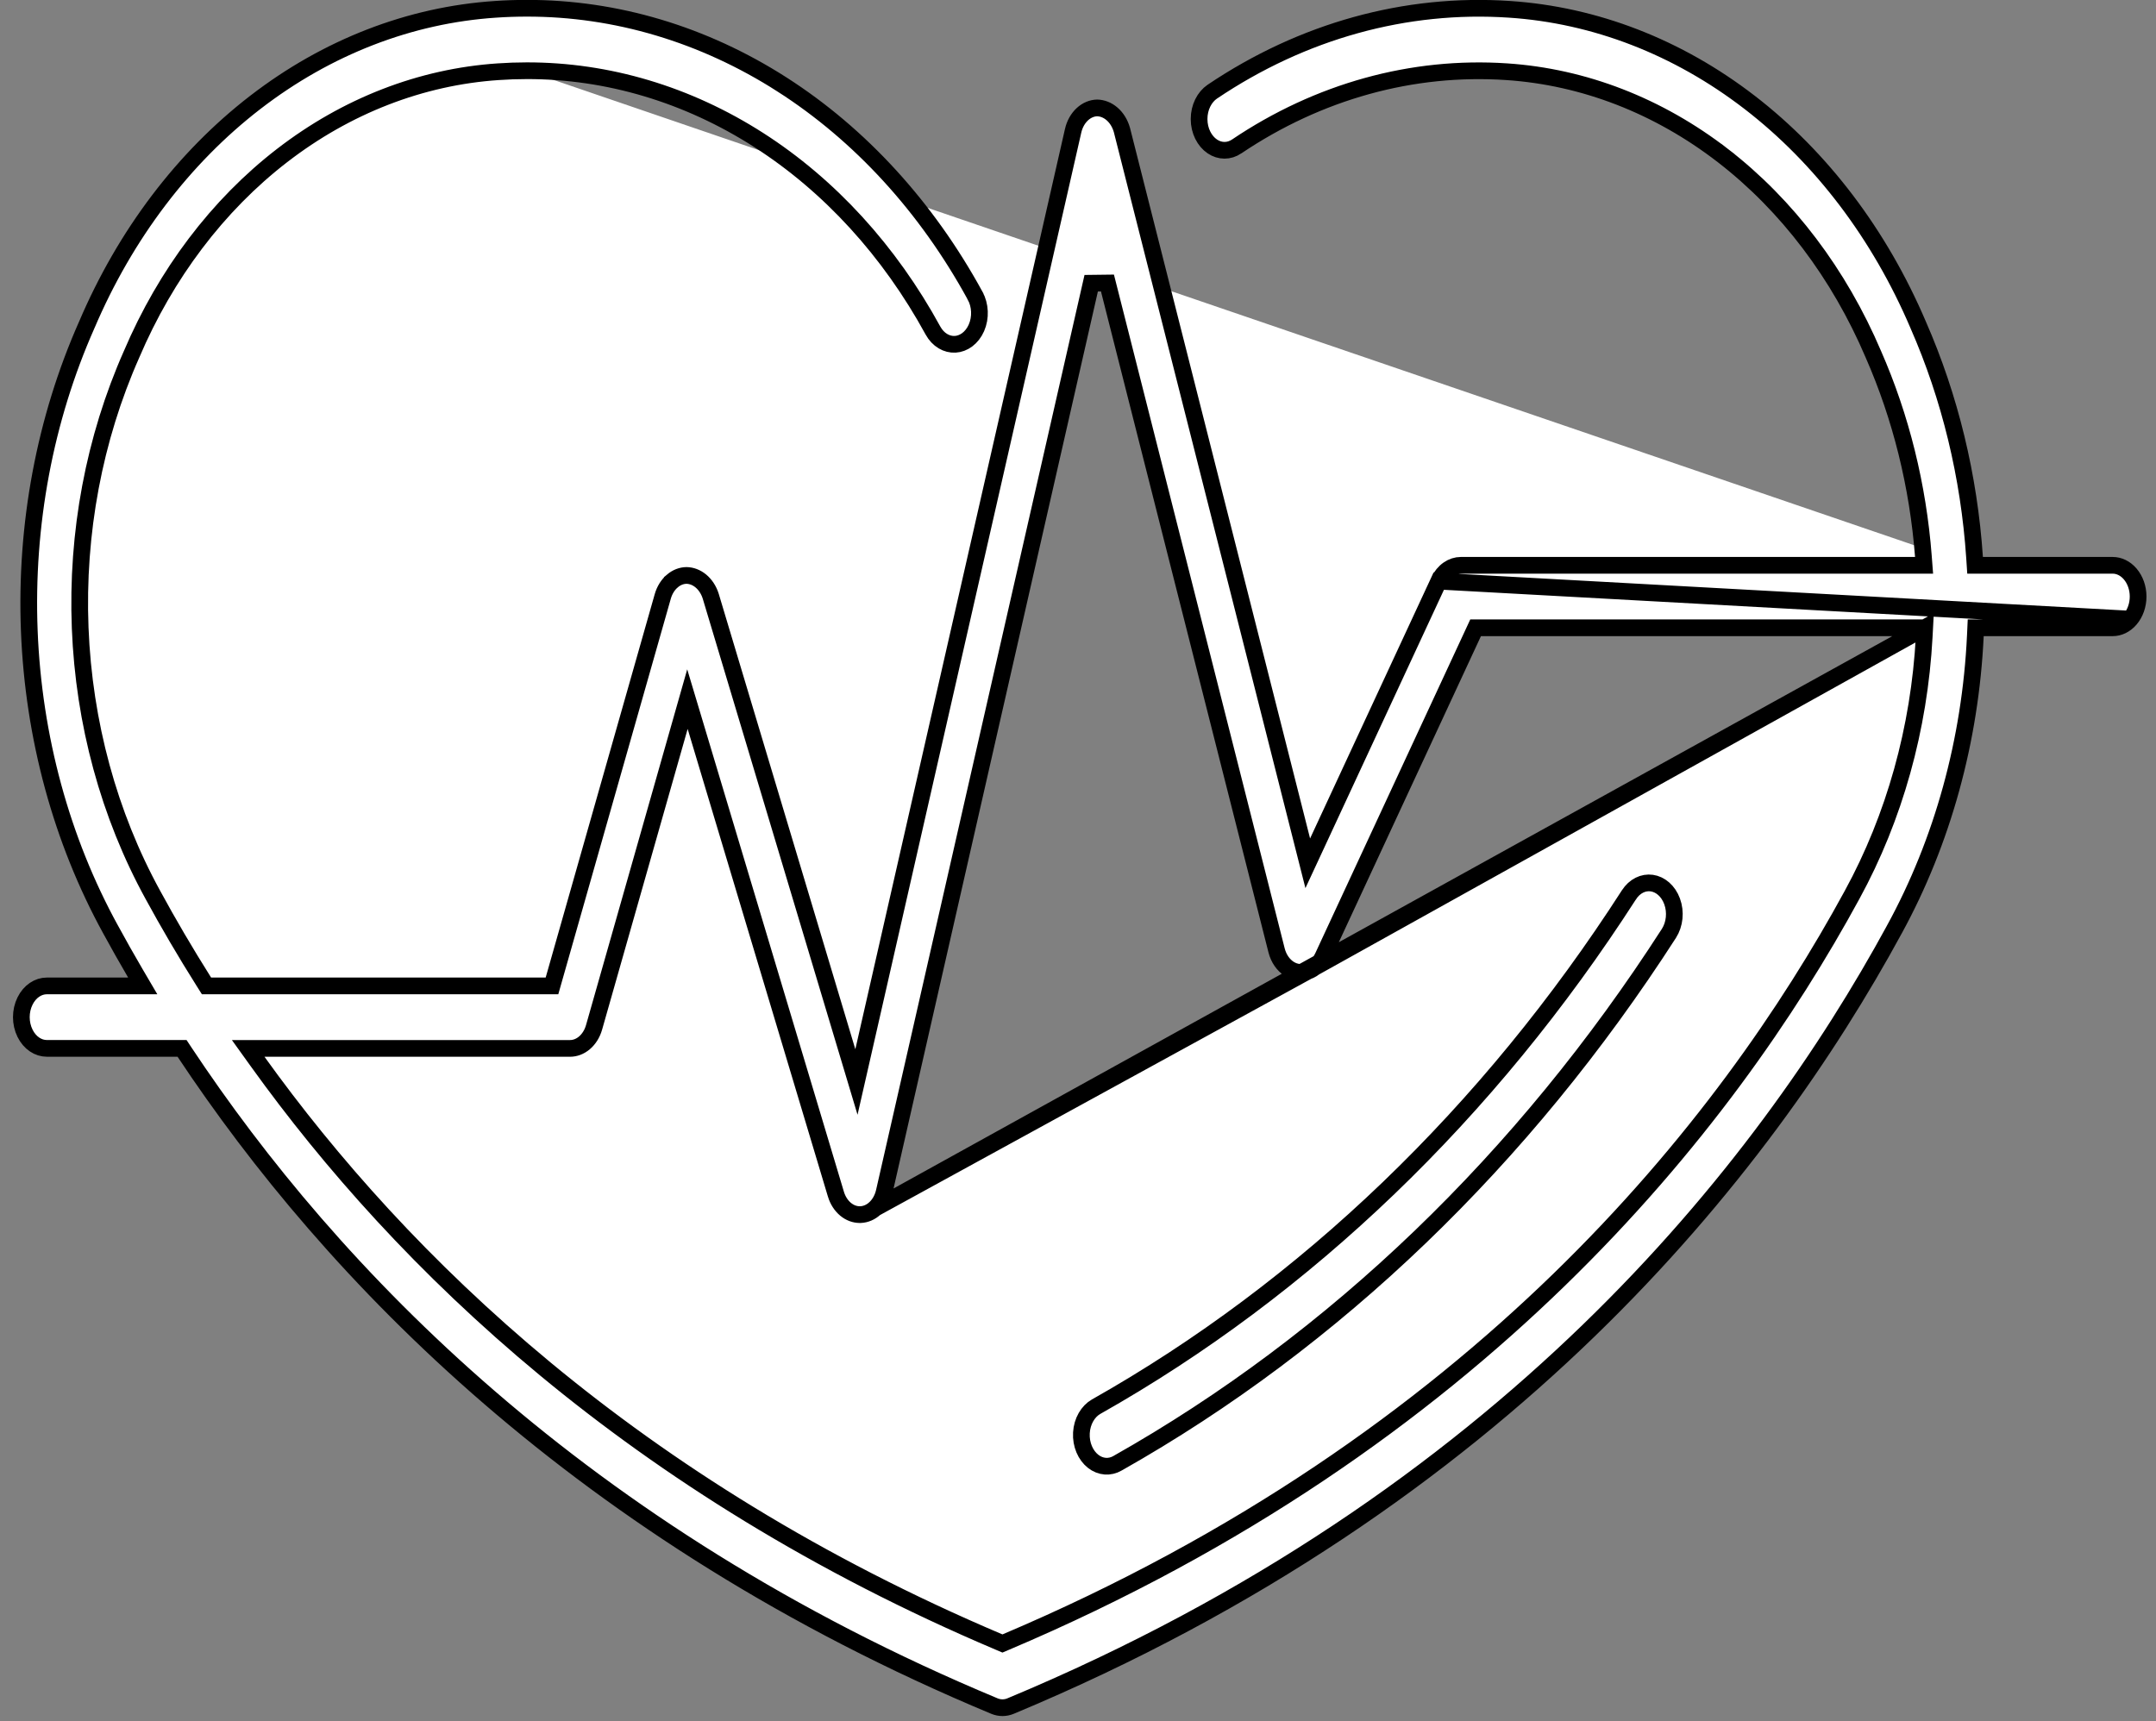 <svg width="129" height="103" viewBox="0 0 129 103" fill="none" xmlns="http://www.w3.org/2000/svg">
<rect x="0" y="0" width="129" height="103" fill="#808080" stroke="none"/>
<path d="M127.457 37.052L127.458 37.051C127.753 36.705 127.93 36.22 127.93 35.701C127.93 35.182 127.753 34.697 127.457 34.35C127.163 34.005 126.784 33.831 126.408 33.831H118.643H118.175L118.144 33.365C117.818 28.508 116.671 23.776 114.773 19.447L114.771 19.442C112.465 14.032 108.984 9.441 104.688 6.128C100.393 2.816 95.437 0.898 90.32 0.558L90.32 0.558C84.115 0.14 77.936 1.849 72.534 5.487C72.065 5.806 71.744 6.423 71.745 7.126V7.126C71.745 7.83 72.067 8.446 72.537 8.763C72.993 9.071 73.542 9.071 73.998 8.762L73.999 8.761C78.891 5.468 84.504 3.911 90.151 4.292C94.773 4.601 99.235 6.336 103.086 9.31L102.783 9.703L103.086 9.31C106.936 12.284 110.04 16.39 112.09 21.205C113.743 24.974 114.758 29.078 115.082 33.293L115.123 33.831H114.583H87.408C87.151 33.832 86.893 33.912 86.661 34.074C86.427 34.237 86.225 34.478 86.085 34.779L127.457 37.052ZM127.457 37.052C127.164 37.396 126.784 37.57 126.408 37.57H118.69H118.213L118.191 38.047C117.898 44.302 116.228 50.357 113.347 55.622L113.347 55.623C105.511 70.029 89.978 89.795 60.468 102.099C60.152 102.23 59.812 102.23 59.496 102.099C34.746 91.78 19.832 76.215 11.041 62.964L10.893 62.74H10.624H2.799C2.296 62.74 1.787 62.425 1.497 61.835L1.497 61.835C1.204 61.241 1.204 60.502 1.497 59.908L1.497 59.908C1.787 59.318 2.296 59.002 2.799 59.002H7.668H8.54L8.099 58.25C7.577 57.357 7.083 56.482 6.616 55.623L6.615 55.622C3.682 50.279 2.004 44.119 1.753 37.762L1.753 37.762C1.502 31.406 2.689 25.088 5.189 19.448L5.189 19.449L5.192 19.442C7.498 14.031 10.98 9.44 15.275 6.127L15.275 6.127C19.57 2.815 24.527 0.897 29.643 0.558L29.644 0.558C30.262 0.515 30.887 0.494 31.515 0.494L31.516 0.494C36.846 0.486 42.097 2.051 46.786 5.053L47.04 4.655L46.786 5.053C51.475 8.055 55.452 12.4 58.343 17.693L58.343 17.694C58.659 18.267 58.691 19.006 58.423 19.619C58.155 20.229 57.656 20.576 57.153 20.604C56.651 20.633 56.134 20.349 55.821 19.78C53.222 15.02 49.636 11.094 45.389 8.374C41.14 5.653 36.368 4.226 31.515 4.233M127.457 37.052L86.085 34.779L78.84 50.388L78.247 51.664L77.901 50.3L67.128 7.781C67.016 7.382 66.805 7.047 66.534 6.814C66.266 6.583 65.955 6.465 65.646 6.458C65.339 6.465 65.03 6.589 64.768 6.828C64.502 7.071 64.301 7.419 64.208 7.827L64.208 7.828L51.665 62.903L51.243 64.753L50.698 62.935L42.522 35.669C42.401 35.293 42.191 34.981 41.929 34.765C41.67 34.552 41.372 34.442 41.075 34.437C40.781 34.441 40.484 34.552 40.228 34.77L40.228 34.771C39.969 34.991 39.764 35.311 39.655 35.694L33.13 58.638L33.027 59.001H32.649H12.63H12.355L12.208 58.768C11.074 56.97 10.056 55.225 9.147 53.554C6.52 48.766 5.02 43.254 4.797 37.576C4.573 31.9 5.633 26.252 7.872 21.204C9.922 16.389 13.026 12.283 16.876 9.31C20.728 6.335 25.19 4.601 29.812 4.292C30.374 4.253 30.943 4.233 31.515 4.233M31.515 4.233C31.515 4.233 31.515 4.233 31.515 4.233V4.733L31.515 4.233C31.515 4.233 31.515 4.233 31.515 4.233ZM115.159 37.57L115.131 38.097C114.837 43.591 113.352 48.912 110.814 53.556C103.295 67.38 88.418 86.297 60.175 98.272L59.98 98.355L59.785 98.272C37.906 88.995 24.048 75.551 15.418 63.533L14.85 62.742H15.824H34.106C34.405 62.742 34.706 62.632 34.966 62.412L34.966 62.412C35.227 62.192 35.434 61.87 35.544 61.485C35.544 61.485 35.544 61.485 35.544 61.485L40.663 43.486L41.131 41.839L41.623 43.479L50.014 71.461L50.014 71.462C50.127 71.839 50.334 72.153 50.592 72.368C50.85 72.582 51.147 72.689 51.441 72.689C51.46 72.689 51.479 72.689 51.497 72.688L51.497 72.688C51.802 72.674 52.105 72.546 52.362 72.306L115.159 37.57ZM115.159 37.57H114.631H88.609H88.29L88.156 37.859L79.157 57.244L79.157 57.244C78.951 57.689 78.614 57.994 78.245 58.122M115.159 37.57L78.245 58.122M78.245 58.122C77.879 58.249 77.485 58.203 77.139 57.983C76.788 57.76 76.506 57.368 76.381 56.874L76.381 56.874L66.262 16.937L65.29 16.949L52.907 71.32L52.907 71.32C52.816 71.719 52.621 72.063 52.362 72.305L78.245 58.122ZM97.46 53.558L97.462 53.556C97.803 53.02 98.331 52.779 98.829 52.848L98.829 52.848C99.333 52.918 99.815 53.308 100.047 53.943C100.281 54.58 100.203 55.313 99.858 55.855C91.169 69.363 79.857 80.233 66.869 87.567L66.865 87.57C66.398 87.839 65.85 87.801 65.406 87.454C64.95 87.096 64.665 86.452 64.704 85.75C64.744 85.049 65.097 84.466 65.576 84.188C78.142 77.097 89.072 66.593 97.46 53.558Z" fill="white" stroke="black"/>
</svg>
